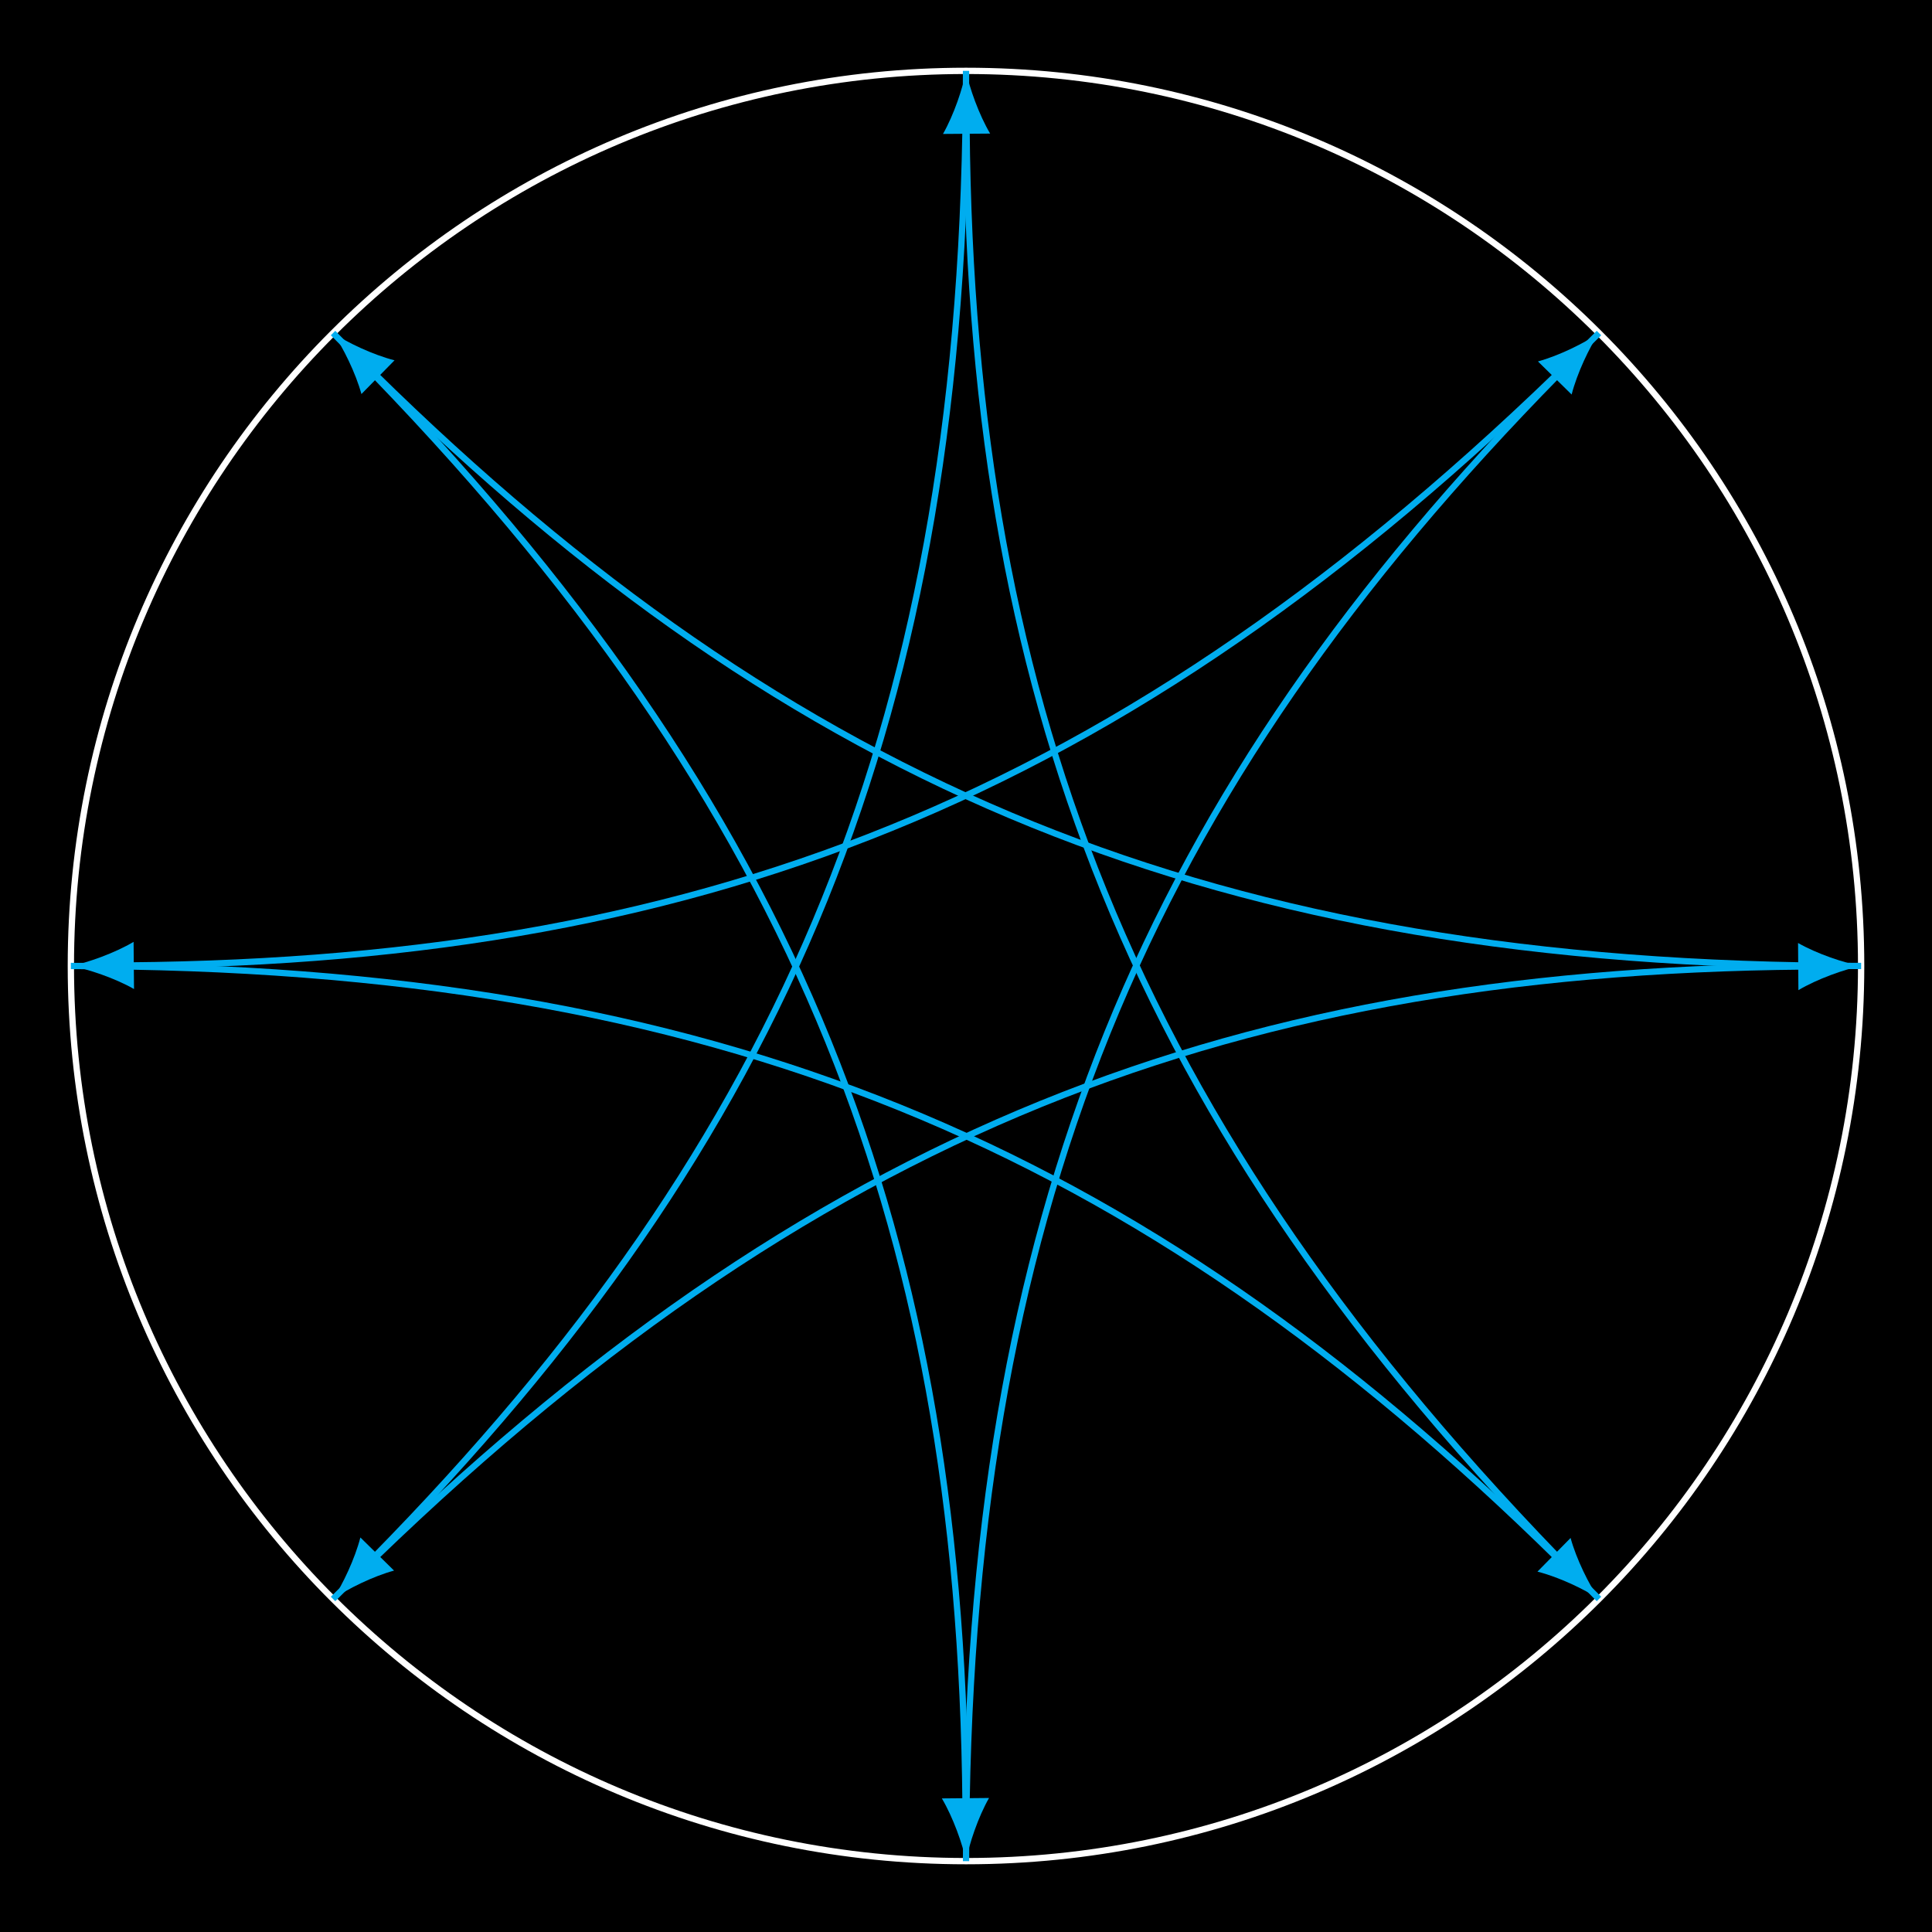 <?xml version="1.0" encoding="UTF-8"?>
<svg xmlns="http://www.w3.org/2000/svg" xmlns:xlink="http://www.w3.org/1999/xlink" width="122.363pt" height="122.363pt" viewBox="0 0 122.363 122.363" version="1.1">
<rect x="0" y="0" width="122.363" height="122.363" fill="#333333" stroke="none"/>
<defs>
<clipPath id="clip1">
  <path d="M 18 17 L 122.363 17 L 122.363 67 L 18 67 Z M 18 17 "/>
</clipPath>
<clipPath id="clip2">
  <path d="M 55 18 L 105 18 L 105 122.363 L 55 122.363 Z M 55 18 "/>
</clipPath>
</defs>
<g id="surface1">
<path style=" stroke:none;fill-rule:nonzero;fill:rgb(0%,0%,0%);fill-opacity:1;" d="M 0 122.363 L 0 0 L 122.363 0 L 122.363 122.363 Z M 0 122.363 "/>
<path style="fill:none;stroke-width:0.399;stroke-linecap:butt;stroke-linejoin:miter;stroke:rgb(100%,100%,100%);stroke-opacity:1;stroke-miterlimit:10;" d="M 56.693 0.001 C 56.693 31.31 31.31 56.693 0.002 56.693 C -31.311 56.693 -56.694 31.31 -56.694 0.001 C -56.694 -31.311 -31.311 -56.694 0.002 -56.694 C 31.31 -56.694 56.693 -31.311 56.693 0.001 Z M 56.693 0.001 " transform="matrix(1,0,0,-1,61.182,61.181)"/>
<g clip-path="url(#clip1)" clip-rule="nonzero">
<path style="fill:none;stroke-width:0.399;stroke-linecap:butt;stroke-linejoin:miter;stroke:rgb(0%,67.839%,93.729%);stroke-opacity:1;stroke-miterlimit:10;" d="M 56.693 0.001 C 15.709 0.001 -10.854 11.361 -37.526 37.572 " transform="matrix(1,0,0,-1,61.182,61.181)"/>
</g>
<path style=" stroke:none;fill-rule:nonzero;fill:rgb(0%,67.839%,93.729%);fill-opacity:1;" d="M 21.094 21.094 C 21.711 21.98 22.527 23.621 22.891 24.957 L 24.988 22.82 C 23.645 22.48 21.992 21.695 21.094 21.094 "/>
<path style="fill:none;stroke-width:0.399;stroke-linecap:butt;stroke-linejoin:miter;stroke:rgb(0%,67.839%,93.729%);stroke-opacity:1;stroke-miterlimit:10;" d="M 40.088 40.087 C 11.107 11.107 -15.705 0.357 -53.108 0.033 " transform="matrix(1,0,0,-1,61.182,61.181)"/>
<path style=" stroke:none;fill-rule:nonzero;fill:rgb(0%,67.839%,93.729%);fill-opacity:1;" d="M 4.488 61.18 C 5.555 61.371 7.285 61.953 8.488 62.641 L 8.461 59.652 C 7.27 60.359 5.551 60.973 4.488 61.18 "/>
<path style="fill:none;stroke-width:0.399;stroke-linecap:butt;stroke-linejoin:miter;stroke:rgb(0%,67.839%,93.729%);stroke-opacity:1;stroke-miterlimit:10;" d="M 0.002 56.693 C -0.002 15.708 -11.358 -10.854 -37.573 -37.526 " transform="matrix(1,0,0,-1,61.182,61.181)"/>
<path style=" stroke:none;fill-rule:nonzero;fill:rgb(0%,67.839%,93.729%);fill-opacity:1;" d="M 21.094 101.27 C 21.98 100.648 23.621 99.836 24.957 99.473 L 22.824 97.375 C 22.48 98.719 21.695 100.371 21.094 101.27 "/>
<path style="fill:none;stroke-width:0.399;stroke-linecap:butt;stroke-linejoin:miter;stroke:rgb(0%,67.839%,93.729%);stroke-opacity:1;stroke-miterlimit:10;" d="M -40.088 40.087 C -11.108 11.107 -0.358 -15.706 -0.03 -53.108 " transform="matrix(1,0,0,-1,61.182,61.181)"/>
<path style=" stroke:none;fill-rule:nonzero;fill:rgb(0%,67.839%,93.729%);fill-opacity:1;" d="M 61.184 117.875 C 61.371 116.809 61.953 115.078 62.641 113.875 L 59.652 113.902 C 60.359 115.094 60.973 116.812 61.184 117.875 "/>
<path style="fill:none;stroke-width:0.399;stroke-linecap:butt;stroke-linejoin:miter;stroke:rgb(0%,67.839%,93.729%);stroke-opacity:1;stroke-miterlimit:10;" d="M -56.694 0.001 C -15.709 0.001 10.853 -11.358 37.525 -37.573 " transform="matrix(1,0,0,-1,61.182,61.181)"/>
<path style=" stroke:none;fill-rule:nonzero;fill:rgb(0%,67.839%,93.729%);fill-opacity:1;" d="M 101.27 101.27 C 100.652 100.383 99.836 98.742 99.473 97.406 L 97.375 99.539 C 98.719 99.879 100.371 100.664 101.27 101.27 "/>
<path style="fill:none;stroke-width:0.399;stroke-linecap:butt;stroke-linejoin:miter;stroke:rgb(0%,67.839%,93.729%);stroke-opacity:1;stroke-miterlimit:10;" d="M -40.088 -40.089 C -11.108 -11.108 15.709 -0.358 53.107 -0.03 " transform="matrix(1,0,0,-1,61.182,61.181)"/>
<path style=" stroke:none;fill-rule:nonzero;fill:rgb(0%,67.839%,93.729%);fill-opacity:1;" d="M 117.875 61.18 C 116.812 60.992 115.078 60.41 113.879 59.723 L 113.902 62.711 C 115.094 62.004 116.816 61.391 117.875 61.18 "/>
<g clip-path="url(#clip2)" clip-rule="nonzero">
<path style="fill:none;stroke-width:0.399;stroke-linecap:butt;stroke-linejoin:miter;stroke:rgb(0%,67.839%,93.729%);stroke-opacity:1;stroke-miterlimit:10;" d="M 0.002 -56.694 C 0.002 -15.706 11.361 10.853 37.572 37.529 " transform="matrix(1,0,0,-1,61.182,61.181)"/>
</g>
<path style=" stroke:none;fill-rule:nonzero;fill:rgb(0%,67.839%,93.729%);fill-opacity:1;" d="M 101.27 21.094 C 100.383 21.711 98.742 22.527 97.406 22.891 L 99.539 24.988 C 99.883 23.645 100.668 21.992 101.27 21.094 "/>
<path style="fill:none;stroke-width:0.399;stroke-linecap:butt;stroke-linejoin:miter;stroke:rgb(0%,67.839%,93.729%);stroke-opacity:1;stroke-miterlimit:10;" d="M 40.088 -40.089 C 11.107 -11.108 0.357 15.708 0.033 53.107 " transform="matrix(1,0,0,-1,61.182,61.181)"/>
<path style=" stroke:none;fill-rule:nonzero;fill:rgb(0%,67.839%,93.729%);fill-opacity:1;" d="M 61.184 4.488 C 60.992 5.551 60.41 7.285 59.723 8.484 L 62.711 8.461 C 62.004 7.27 61.391 5.547 61.184 4.488 "/>
</g>
</svg>
